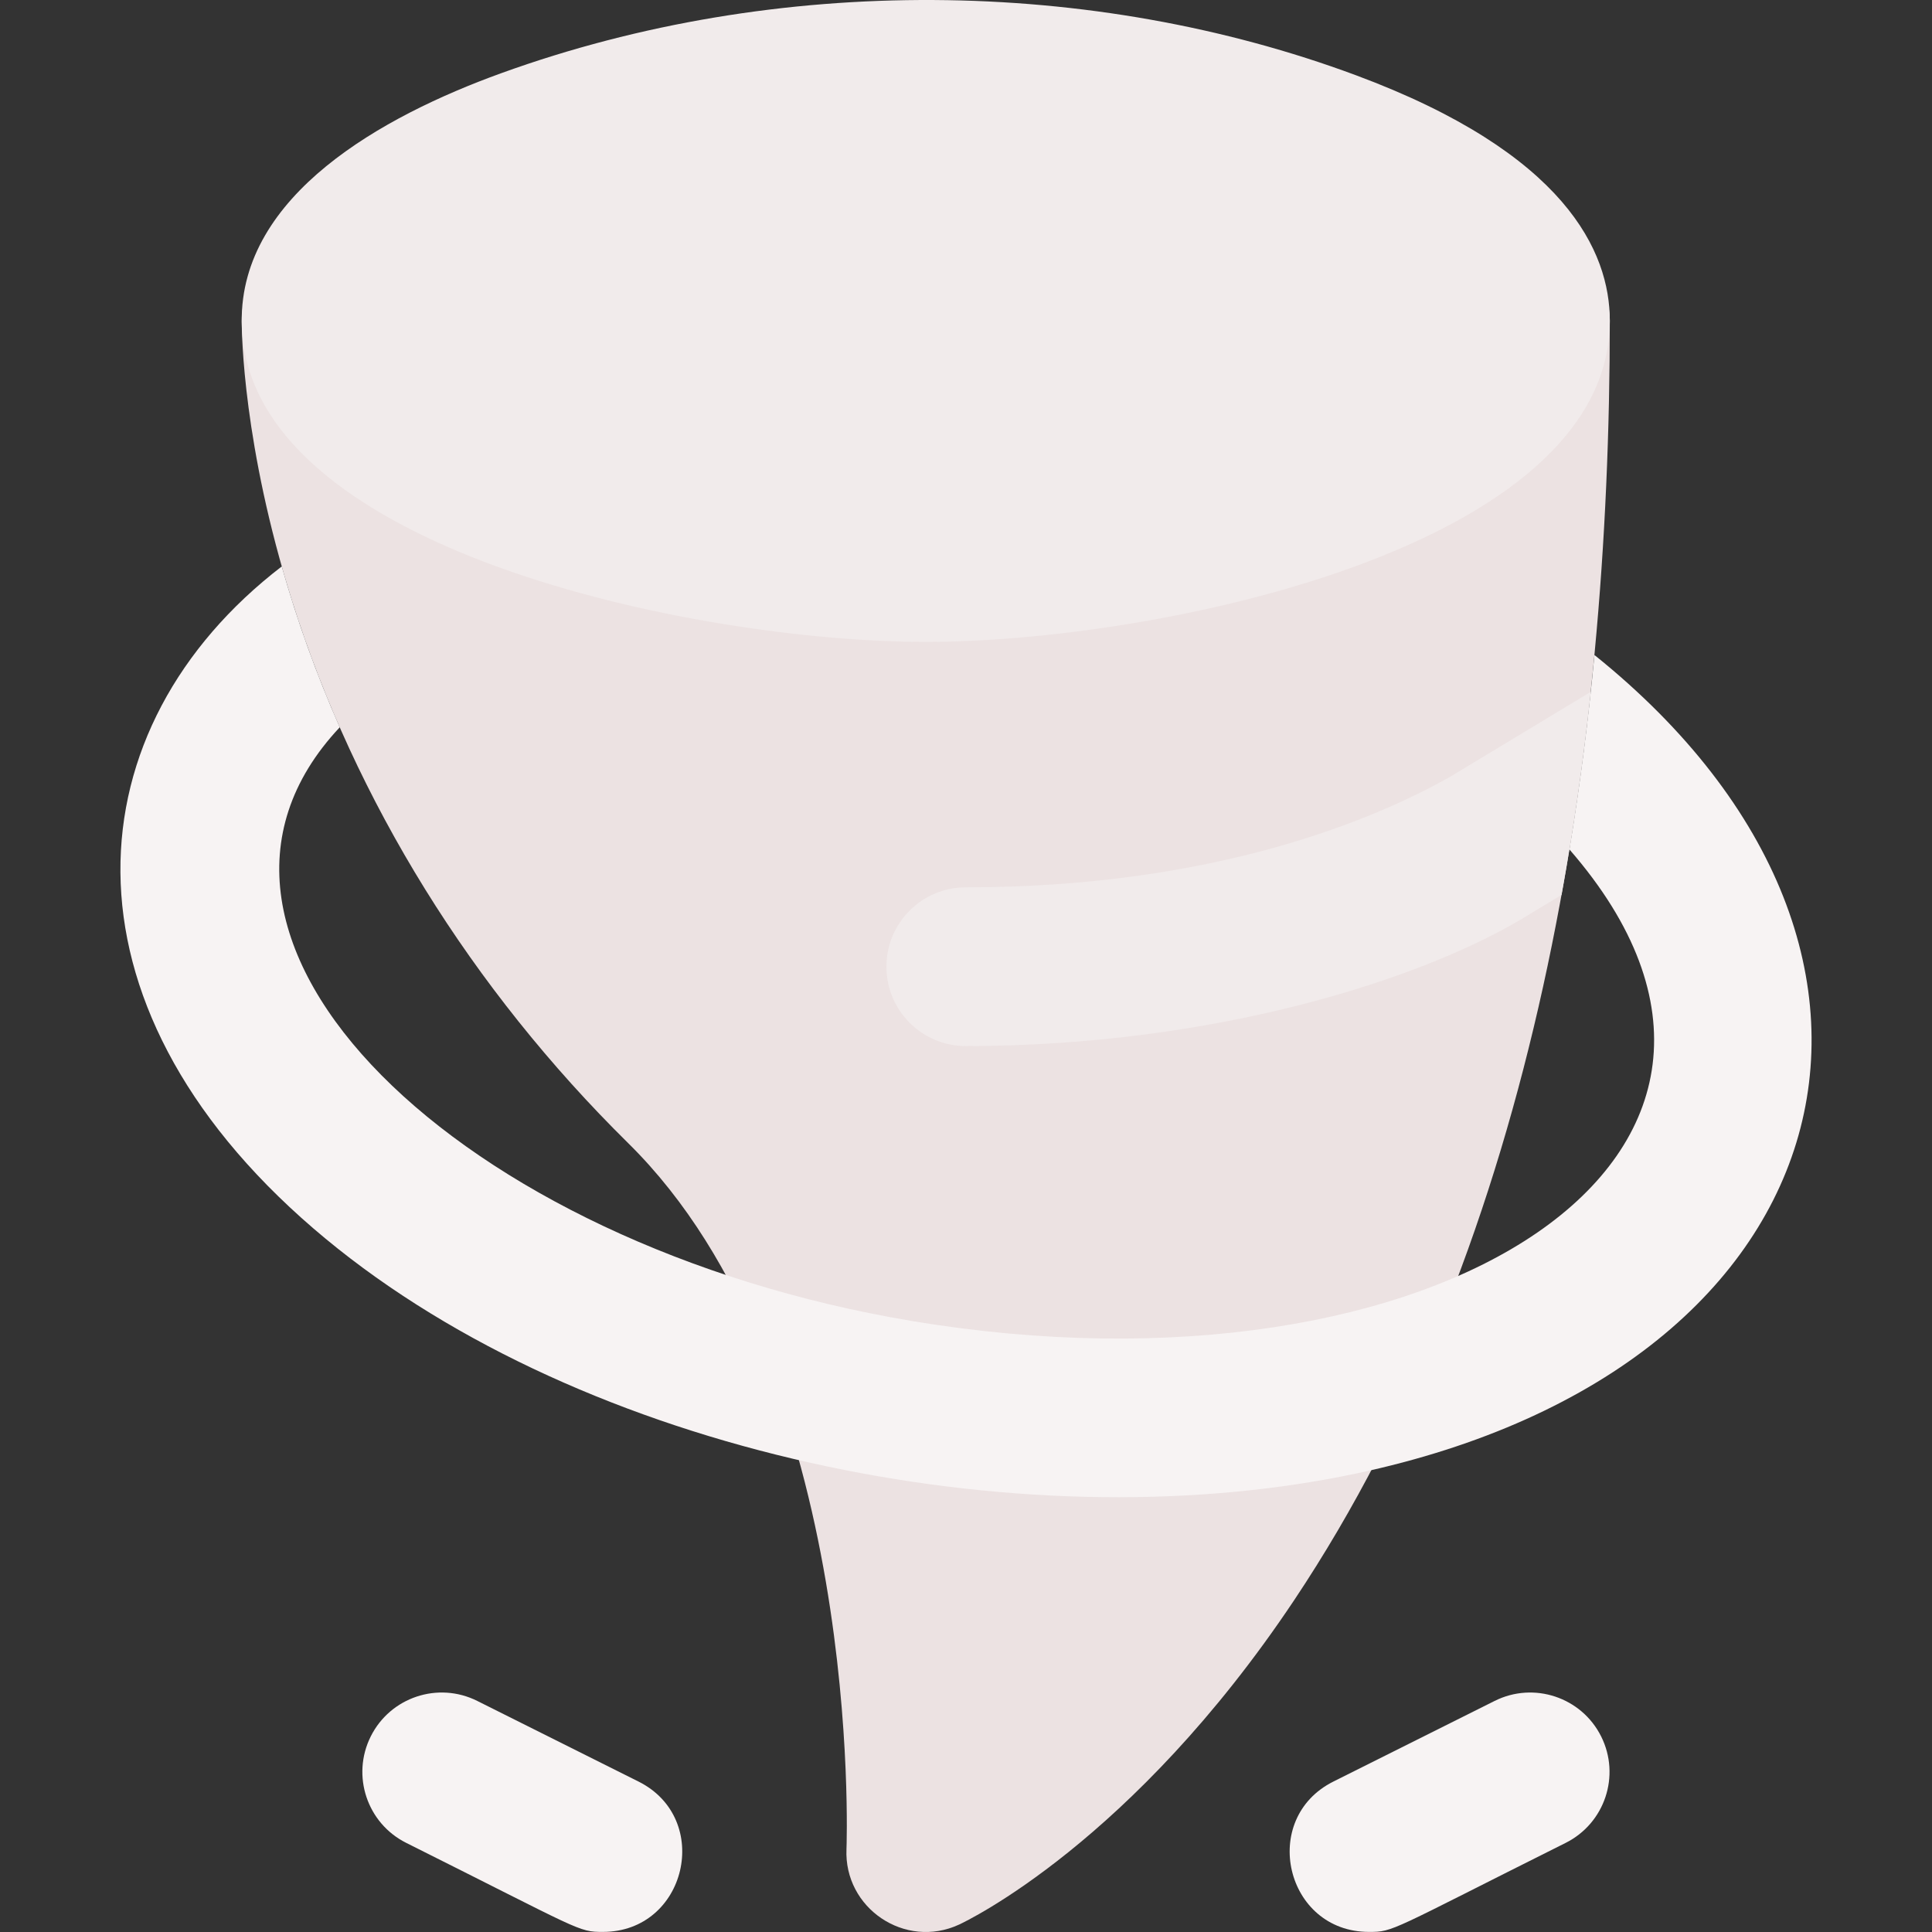 <svg id="Layer_1" enable-background="new 0 0 511.216 511.216" height="512" viewBox="0 0 511.216 511.216" width="512" xmlns="http://www.w3.org/2000/svg"><rect x="0" y="0" width="511.216" height="511.216" fill="#333333" stroke="none"/><path d="m425.962 84.85c0 114.839-19.238 242.261-83.53 338.58-42.8 64.1-86.8 84.96-88.65 85.82-14.313 6.622-30.506-4.344-29.8-20 .05-1.23 4.62-125.28-57.76-186.77-41.44-40.86-72.19-90.45-88.92-143.43-12.97-41.07-13.34-70.8-13.34-74.06 0-11.57 9.36-20.96 20.93-21 11.801 0 20.991 9.473 21.07 20.86.091 16.216 117.858 70.134 237.97 25.66 32.95-12.2 40.01-23.87 40.03-25.66 0-11.6 9.4-21 21-21 11.6 0 21 9.4 21 21z" fill="#ece2e2"/><path d="m358.792 19.914c-69.589-25.865-152.909-27.04-226.146-.555-31.591 11.424-69.028 32.296-68.683 65.774.409 60.165 120.293 84.718 181 84.718 60.736 0 181-24.631 181-85-.001-18.235-11.654-44.302-67.171-64.937z" fill="#f1ebeb"/><path d="m352.592 391.14c-88.465 16.519-202.382-8.205-269.64-66.07-69.825-60.065-63.605-132.76-8.4-175.19 4.119 14.488 9.193 28.586 15.35 42.56-52.742 56.115 31.804 137.104 151.28 157.08 139.066 23.305 244.408-44.011 174.09-124.76 2.771-16.837 5.006-34.31 6.63-51.44 98.64 79.227 66.878 192.382-69.31 217.82z" fill="#f7f3f3"/><path d="m420.912 183.08c-1.99 18.47-4.56 36.39-7.72 53.72l-8.17 4.93c-27.542 17.23-83.403 35.06-149.47 35.06-11.6 0-21-9.4-21-21s9.4-21 21-21c66.26 0 108.57-18.21 128.03-29.17z" fill="#f1ebeb"/><g fill="#f7f3f3"><path d="m159.536 511.191c-6.617 0-5.507-.287-52.042-23.554-10.374-5.187-14.578-17.801-9.392-28.175 5.187-10.374 17.802-14.577 28.175-9.392l42.667 21.333c19.719 9.86 12.713 39.788-9.408 39.788z"/><path d="m362.236 511.191c-22.132 0-29.114-29.934-9.408-39.788l42.666-21.333c10.376-5.186 22.987-.981 28.175 9.392 5.187 10.374.981 22.988-9.392 28.175-46.704 23.352-45.464 23.554-52.041 23.554z"/></g></svg>